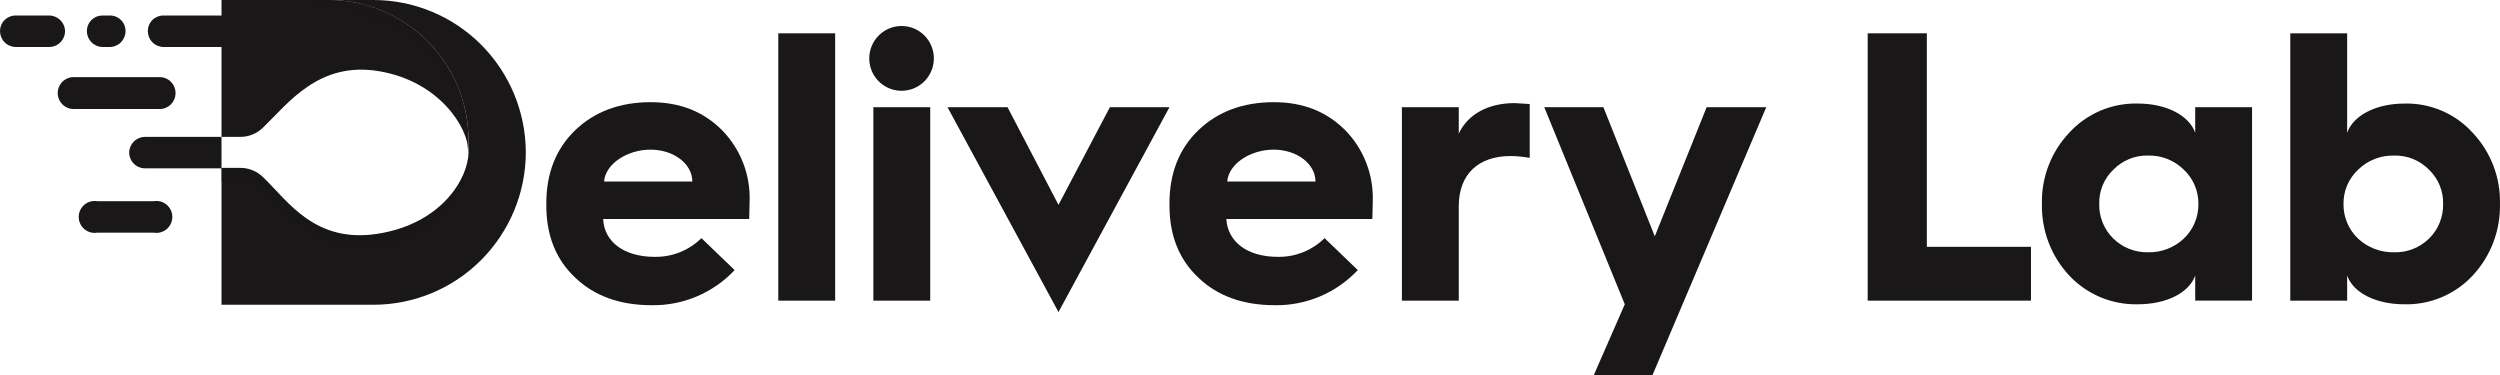 <svg width="160" height="24" viewBox="0 0 160 24" fill="none" xmlns="http://www.w3.org/2000/svg">
<path d="M9.838 14.89H6.229C6.082 14.916 5.933 14.908 5.789 14.869C5.646 14.83 5.513 14.76 5.4 14.664C5.287 14.568 5.196 14.449 5.133 14.314C5.07 14.179 5.038 14.032 5.038 13.883C5.038 13.735 5.07 13.588 5.133 13.453C5.196 13.318 5.287 13.198 5.4 13.102C5.513 13.006 5.646 12.936 5.789 12.897C5.933 12.858 6.082 12.851 6.229 12.876H9.838C9.985 12.851 10.135 12.858 10.278 12.897C10.421 12.936 10.554 13.006 10.667 13.102C10.78 13.198 10.872 13.318 10.934 13.453C10.997 13.588 11.029 13.735 11.029 13.883C11.029 14.032 10.997 14.179 10.934 14.314C10.872 14.449 10.78 14.568 10.667 14.664C10.554 14.76 10.421 14.83 10.278 14.869C10.135 14.908 9.985 14.916 9.838 14.89Z" fill="#191717"/>
<path d="M10.216 6.978H4.714C4.444 6.978 4.185 6.871 3.994 6.679C3.803 6.487 3.695 6.228 3.695 5.956C3.695 5.685 3.803 5.426 3.994 5.234C4.185 5.042 4.444 4.935 4.714 4.935H10.216C10.487 4.935 10.746 5.042 10.937 5.234C11.128 5.426 11.235 5.685 11.235 5.956C11.235 6.228 11.128 6.487 10.937 6.679C10.746 6.871 10.487 6.978 10.216 6.978Z" fill="#191717"/>
<path d="M3.144 3.008H0.99C0.725 3 0.473 2.889 0.288 2.698C0.103 2.508 -0 2.252 8.5027e-08 1.986C8.5027e-08 1.723 0.104 1.47 0.29 1.284C0.476 1.098 0.727 0.993 0.99 0.993H3.144C3.409 0.993 3.664 1.097 3.854 1.282C4.045 1.467 4.155 1.72 4.163 1.986C4.163 2.257 4.056 2.517 3.865 2.708C3.673 2.9 3.414 3.008 3.144 3.008Z" fill="#191717"/>
<path d="M7.015 3.007H6.549C6.284 3 6.032 2.889 5.848 2.698C5.663 2.507 5.559 2.251 5.56 1.985C5.56 1.722 5.664 1.47 5.849 1.283C6.035 1.097 6.287 0.993 6.549 0.993H7.015C7.148 0.989 7.279 1.012 7.403 1.06C7.526 1.108 7.639 1.18 7.734 1.273C7.829 1.365 7.904 1.476 7.956 1.599C8.008 1.721 8.034 1.852 8.034 1.985C8.034 2.256 7.927 2.516 7.736 2.708C7.545 2.9 7.285 3.007 7.015 3.007Z" fill="#191717"/>
<path d="M16.622 3.008H10.45C10.185 3 9.933 2.889 9.748 2.698C9.563 2.508 9.46 2.252 9.46 1.986C9.46 1.723 9.564 1.47 9.75 1.284C9.935 1.098 10.187 0.993 10.45 0.993H16.622C16.887 0.993 17.142 1.097 17.332 1.282C17.522 1.467 17.633 1.72 17.64 1.986C17.64 2.257 17.533 2.517 17.342 2.708C17.151 2.9 16.892 3.008 16.622 3.008Z" fill="#191717"/>
<path d="M14.176 8.76H9.286C9.02 8.76 8.765 8.863 8.575 9.049C8.385 9.234 8.274 9.487 8.267 9.752C8.267 10.024 8.374 10.283 8.565 10.475C8.756 10.667 9.015 10.774 9.286 10.774H14.176V8.76Z" fill="#191717"/>
<path d="M14.177 4.74014e-05V8.759H15.37C15.646 8.762 15.919 8.708 16.174 8.603C16.43 8.498 16.661 8.342 16.855 8.146C18.456 6.599 20.407 3.912 24.25 4.555C28.092 5.197 29.985 8.146 29.985 9.752V8.993C29.985 7.809 29.752 6.638 29.299 5.545C28.847 4.452 28.184 3.459 27.348 2.624C26.512 1.788 25.52 1.126 24.429 0.676C23.338 0.226 22.169 -0.004 20.989 4.74014e-05H14.177Z" fill="#191717"/>
<path d="M23.929 4.74014e-05H20.989C22.169 -0.004 23.338 0.226 24.429 0.676C25.52 1.126 26.512 1.788 27.348 2.624C28.184 3.459 28.847 4.452 29.299 5.545C29.752 6.638 29.985 7.809 29.985 8.993V9.752C29.985 11.358 28.325 14.277 24.25 14.949C20.174 15.621 18.456 12.905 16.855 11.358C16.661 11.161 16.43 11.006 16.174 10.901C15.919 10.795 15.646 10.742 15.37 10.745H14.177V19.504H23.929C26.511 19.496 28.984 18.462 30.806 16.629C32.629 14.795 33.653 12.312 33.653 9.723C33.637 7.144 32.607 4.675 30.786 2.854C28.965 1.034 26.501 0.008 23.929 4.74014e-05Z" fill="#191717"/>
<path d="M34.964 13.022C34.964 11.095 35.575 9.518 36.827 8.321C38.079 7.124 39.709 6.54 41.63 6.54C43.552 6.54 45.037 7.153 46.23 8.35C46.803 8.941 47.253 9.64 47.553 10.407C47.853 11.174 47.997 11.994 47.977 12.818C47.977 13.255 47.948 13.635 47.948 14.014H38.603C38.661 15.474 39.942 16.438 41.892 16.438C42.447 16.449 42.997 16.348 43.512 16.143C44.027 15.937 44.496 15.63 44.891 15.241L47.016 17.285C46.337 18.008 45.515 18.581 44.603 18.968C43.691 19.355 42.708 19.548 41.718 19.533C39.68 19.533 38.05 18.949 36.827 17.781C35.575 16.613 34.964 15.066 34.964 13.139V13.022ZM44.309 11.62C44.309 10.482 43.115 9.577 41.63 9.577C40.146 9.577 38.748 10.482 38.661 11.62H44.309Z" fill="#191717"/>
<path d="M49.81 19.241V2.132H53.45V19.241H49.81Z" fill="#191717"/>
<path d="M57.7 1.664C58.109 1.664 58.508 1.786 58.848 2.013C59.188 2.241 59.453 2.565 59.609 2.944C59.766 3.323 59.807 3.739 59.727 4.141C59.647 4.544 59.45 4.913 59.161 5.203C58.872 5.493 58.504 5.69 58.103 5.77C57.702 5.85 57.286 5.809 56.909 5.652C56.531 5.495 56.208 5.23 55.981 4.889C55.754 4.548 55.633 4.147 55.633 3.737C55.633 3.465 55.686 3.195 55.79 2.944C55.894 2.692 56.046 2.464 56.238 2.271C56.43 2.079 56.658 1.926 56.909 1.822C57.16 1.718 57.428 1.664 57.7 1.664ZM55.895 19.241V6.861H59.534V19.241H55.895Z" fill="#191717"/>
<path d="M67.743 19.971L60.64 6.861H64.482L67.743 13.11L71.033 6.861H74.846L67.743 19.971Z" fill="#191717"/>
<path d="M74.846 13.022C74.846 11.095 75.457 9.518 76.709 8.321C77.961 7.124 79.591 6.54 81.512 6.54C83.434 6.54 84.918 7.153 86.112 8.35C86.685 8.941 87.135 9.64 87.434 10.407C87.734 11.174 87.879 11.994 87.859 12.818C87.859 13.255 87.83 13.635 87.83 14.014H78.485C78.572 15.474 79.824 16.438 81.774 16.438C82.328 16.449 82.879 16.348 83.394 16.143C83.909 15.937 84.378 15.63 84.773 15.241L86.898 17.285C86.219 18.008 85.397 18.581 84.485 18.968C83.573 19.355 82.59 19.548 81.6 19.533C79.562 19.533 77.932 18.949 76.709 17.781C75.457 16.613 74.846 15.066 74.846 13.139V13.022ZM84.191 11.62C84.191 10.482 82.997 9.577 81.512 9.577C80.028 9.577 78.63 10.482 78.543 11.62H84.191Z" fill="#191717"/>
<path d="M89.722 19.241V6.861H93.361V8.555C93.943 7.299 95.253 6.599 96.941 6.599L97.902 6.657V10.102C97.498 10.03 97.089 9.991 96.679 9.986C94.612 9.986 93.361 11.153 93.361 13.197V19.241H89.722Z" fill="#191717"/>
<path d="M103.986 19.475L98.833 6.861H102.618L105.907 15.124L109.226 6.861H113.04L105.762 24H102.006L103.986 19.475Z" fill="#191717"/>
<path d="M119.532 19.241V2.132H123.317V15.796H129.983V19.241H119.532Z" fill="#191717"/>
<path d="M140.493 8.496V6.861H144.132V19.24H140.493V17.634C140.115 18.715 138.688 19.474 136.825 19.474C136.005 19.494 135.189 19.34 134.432 19.023C133.675 18.706 132.992 18.233 132.429 17.634C131.273 16.393 130.646 14.748 130.683 13.05C130.642 11.36 131.27 9.723 132.429 8.496C132.986 7.887 133.667 7.406 134.425 7.083C135.184 6.761 136.002 6.605 136.825 6.627C138.688 6.627 140.115 7.415 140.493 8.496ZM139.765 15.269C140.065 14.984 140.302 14.639 140.462 14.258C140.623 13.876 140.703 13.465 140.697 13.05C140.702 12.64 140.622 12.234 140.461 11.857C140.301 11.48 140.064 11.141 139.765 10.861C139.463 10.562 139.103 10.328 138.708 10.172C138.313 10.016 137.89 9.943 137.466 9.955C137.055 9.946 136.646 10.022 136.266 10.177C135.885 10.333 135.54 10.566 135.253 10.861C134.958 11.142 134.726 11.482 134.57 11.86C134.415 12.237 134.34 12.642 134.351 13.05C134.341 13.463 134.417 13.872 134.572 14.254C134.727 14.636 134.959 14.981 135.253 15.269C135.546 15.555 135.892 15.779 136.272 15.93C136.652 16.08 137.057 16.153 137.466 16.145C138.317 16.169 139.144 15.854 139.765 15.269Z" fill="#191717"/>
<path d="M146.578 19.241V2.132H150.217V8.497C150.595 7.417 152.022 6.628 153.885 6.628C154.704 6.607 155.518 6.763 156.271 7.085C157.025 7.408 157.7 7.889 158.251 8.497C159.411 9.724 160.039 11.361 159.998 13.052C160.034 14.75 159.408 16.395 158.251 17.636C157.694 18.233 157.017 18.706 156.264 19.023C155.512 19.34 154.701 19.494 153.885 19.475C152.022 19.475 150.595 18.716 150.217 17.636V19.241H146.578ZM155.457 15.271C155.751 14.982 155.983 14.637 156.138 14.255C156.293 13.873 156.368 13.464 156.359 13.052C156.37 12.644 156.295 12.238 156.139 11.861C155.984 11.484 155.751 11.143 155.457 10.862C155.166 10.563 154.817 10.329 154.431 10.173C154.045 10.017 153.631 9.943 153.215 9.957C152.791 9.946 152.369 10.02 151.974 10.176C151.579 10.331 151.219 10.564 150.915 10.862C150.617 11.142 150.38 11.481 150.219 11.858C150.059 12.235 149.979 12.642 149.984 13.052C149.978 13.466 150.058 13.877 150.218 14.259C150.379 14.64 150.616 14.985 150.915 15.271C151.54 15.85 152.364 16.164 153.215 16.146C153.628 16.159 154.04 16.087 154.425 15.937C154.81 15.786 155.161 15.56 155.457 15.271Z" fill="#191717"/>
<path opacity="0.5" d="M29.693 6.745C29.601 6.313 29.465 5.892 29.285 5.489C29.05 4.958 28.768 4.45 28.441 3.971L28.208 3.62C28.04 3.384 27.855 3.159 27.655 2.949C26.783 1.978 25.71 1.211 24.511 0.701C24.103 0.529 23.685 0.383 23.259 0.263L22.357 0.088L21.454 0H19.154C23.841 0.934 28.79 1.985 29.897 8.993V9.139C29.897 9.256 29.926 9.343 29.926 9.46C29.95 9.555 29.96 9.654 29.955 9.752V8.993C29.97 8.235 29.881 7.479 29.693 6.745Z" fill="#191717"/>
<path opacity="0.5" d="M16.855 12.234C18.456 13.811 20.407 16.468 24.25 15.854C28.092 15.241 29.985 12.263 29.985 10.628V9.811C29.955 11.416 28.325 14.307 24.25 14.979C20.174 15.65 18.456 12.935 16.855 11.387C16.661 11.191 16.43 11.035 16.174 10.93C15.919 10.825 15.646 10.772 15.37 10.774H14.177V11.621H15.37C15.925 11.629 16.456 11.848 16.855 12.234Z" fill="#191717"/>
</svg>
